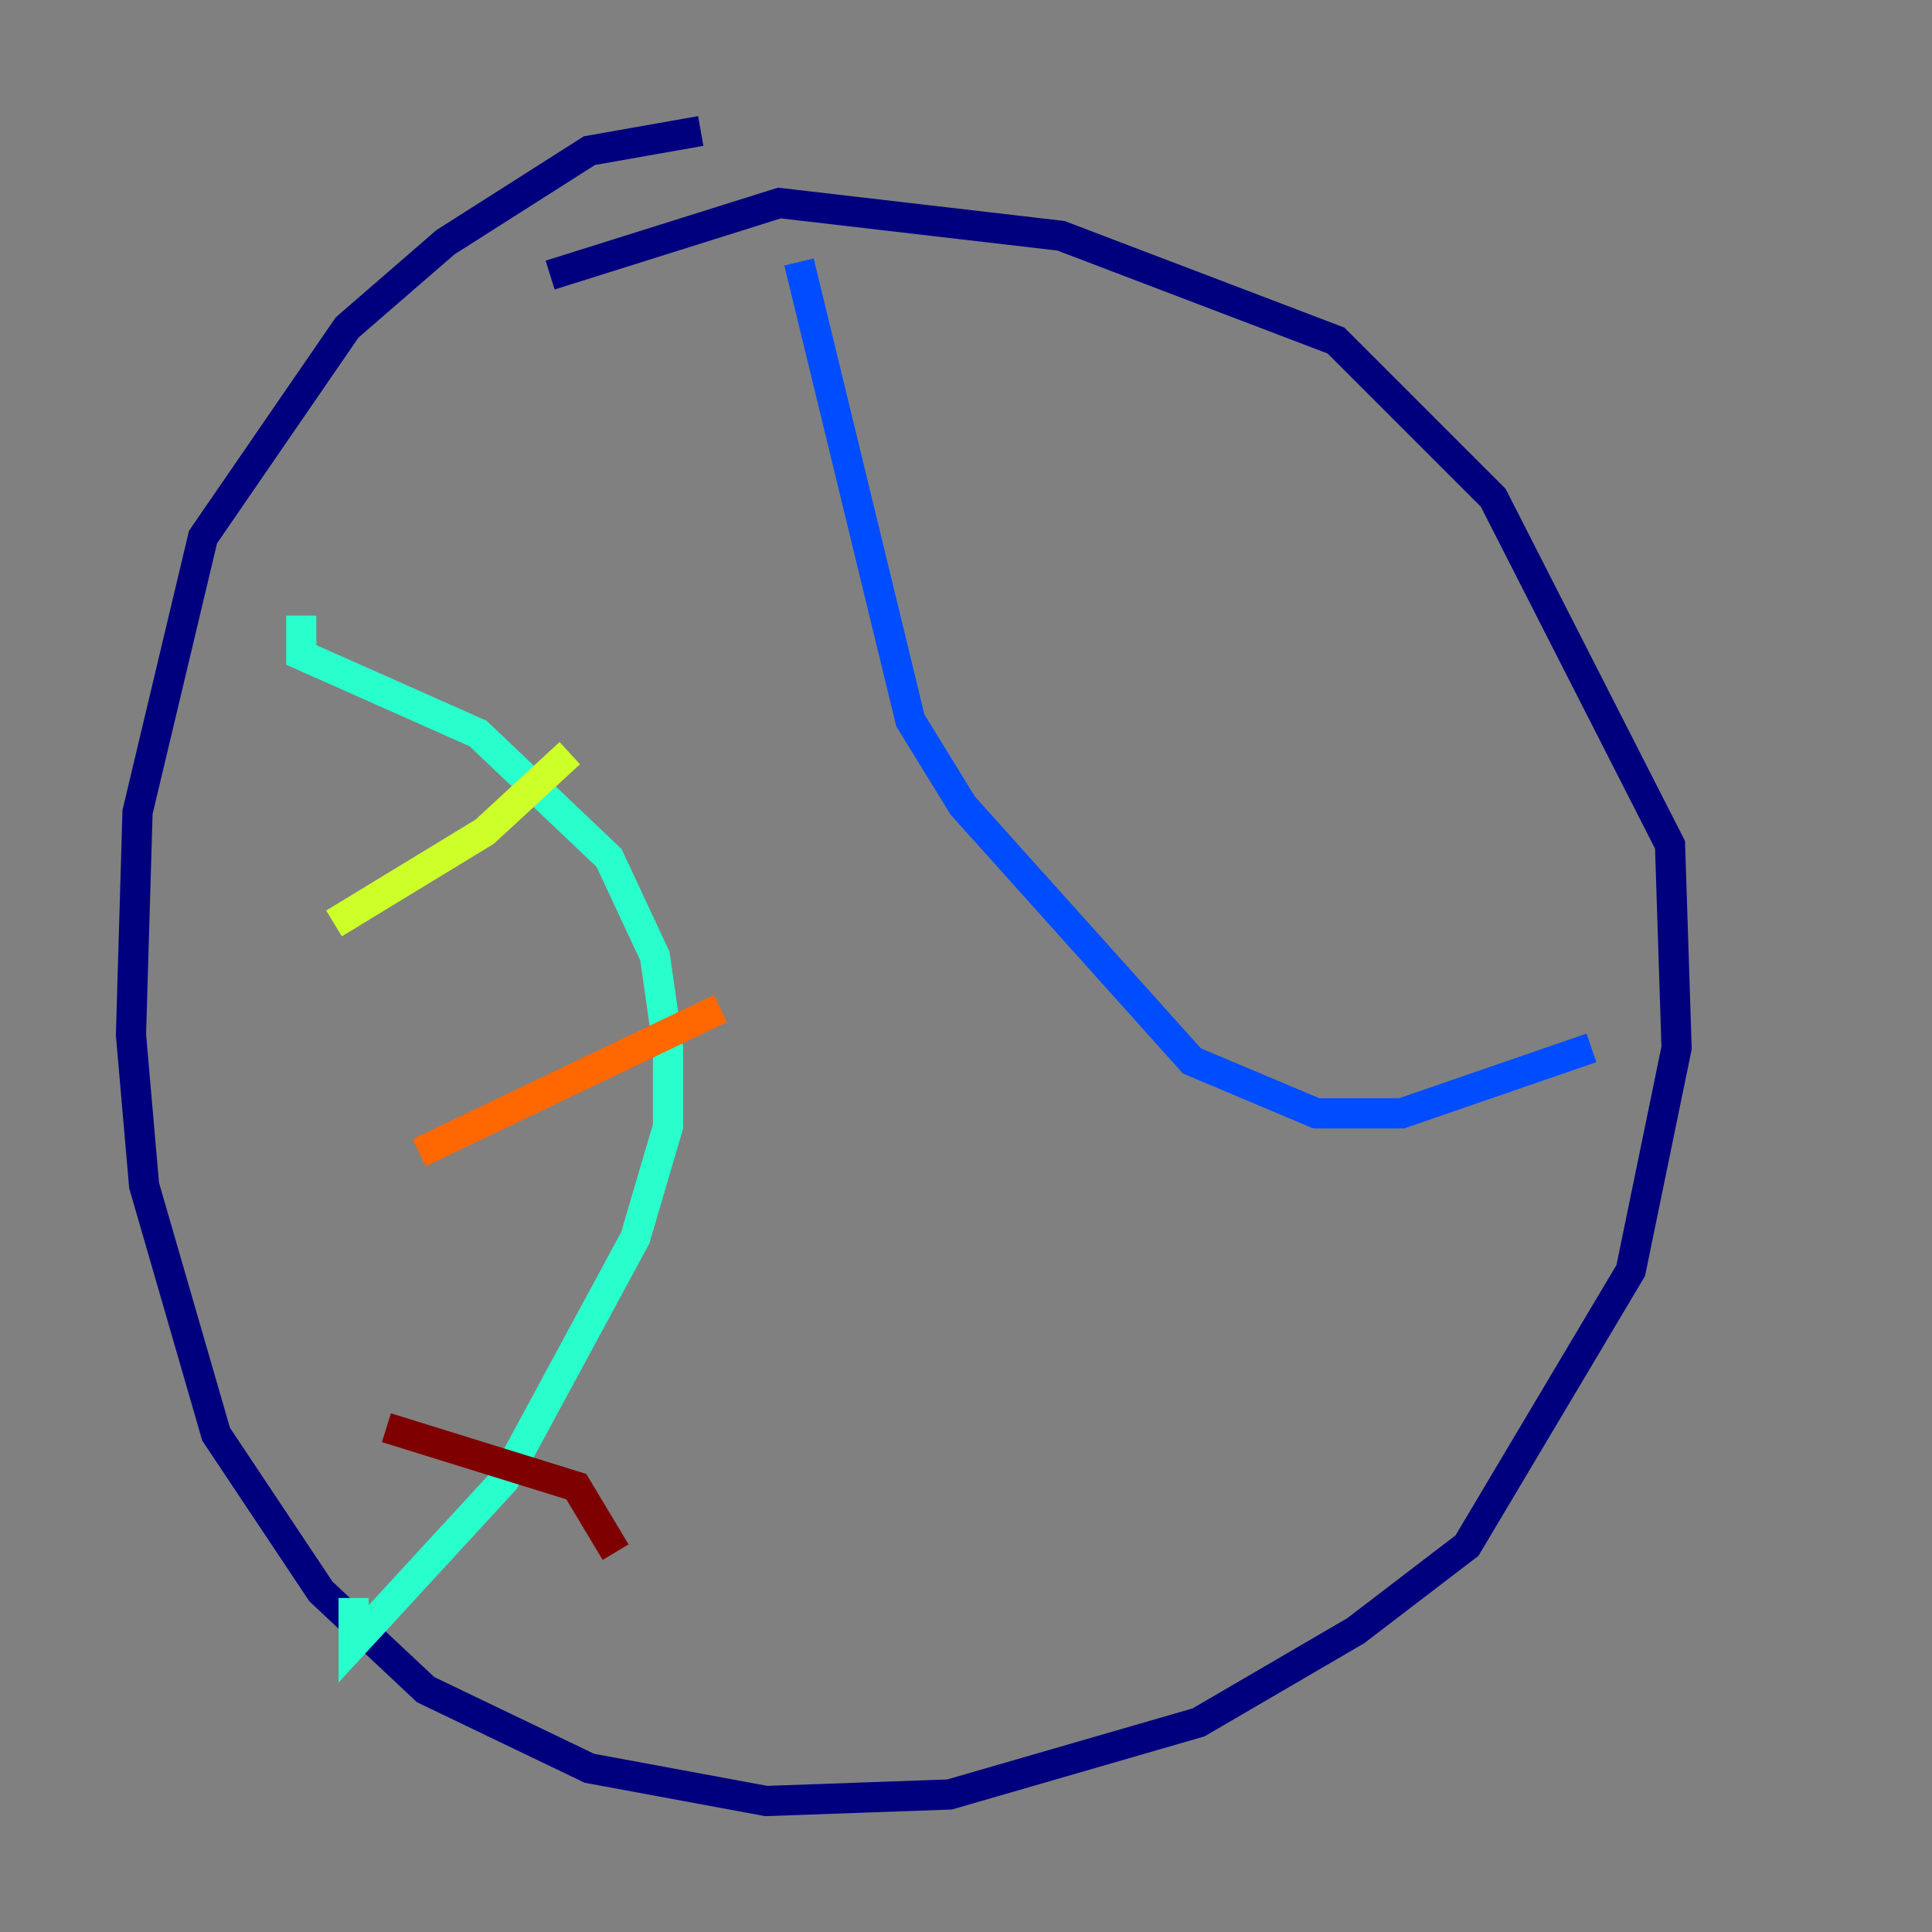 <?xml version="1.0" encoding="utf-8" ?>
<svg baseProfile="tiny" height="128" version="1.2" viewBox="0,0,128,128" width="128" xmlns="http://www.w3.org/2000/svg" xmlns:ev="http://www.w3.org/2001/xml-events" xmlns:xlink="http://www.w3.org/1999/xlink"><rect x="0" y="0" width="128" height="128" fill="#808080" stroke="none"/><defs /><polyline fill="none" points="46.427,8.678 39.051,9.98 29.505,16.054 22.997,21.695 13.451,35.58 9.112,53.803 8.678,68.556 9.546,78.536 14.319,95.024 21.261,105.437 28.203,111.946 39.051,117.153 50.766,119.322 62.915,118.888 79.403,114.115 89.817,108.041 97.193,102.4 108.041,84.176 111.078,69.424 110.644,55.973 98.929,32.976 88.515,22.563 70.291,15.62 51.634,13.451 36.447,18.224" stroke="#00007f" stroke-width="2" /><polyline fill="none" points="52.936,17.356 60.312,47.729 63.783,53.37 78.969,70.291 87.214,73.763 92.854,73.763 105.437,69.424" stroke="#004cff" stroke-width="2" /><polyline fill="none" points="19.959,40.786 19.959,43.39 31.675,48.597 40.352,56.841 43.39,63.349 44.258,69.424 44.258,74.63 42.088,82.007 33.41,98.061 23.43,108.909 23.43,105.871" stroke="#29ffcd" stroke-width="2" /><polyline fill="none" points="22.129,61.18 32.108,55.105 37.749,49.898" stroke="#cdff29" stroke-width="2" /><polyline fill="none" points="27.77,76.366 47.729,66.82" stroke="#ff6700" stroke-width="2" /><polyline fill="none" points="25.6,94.59 38.183,98.495 40.786,102.834" stroke="#7f0000" stroke-width="2" /></svg>